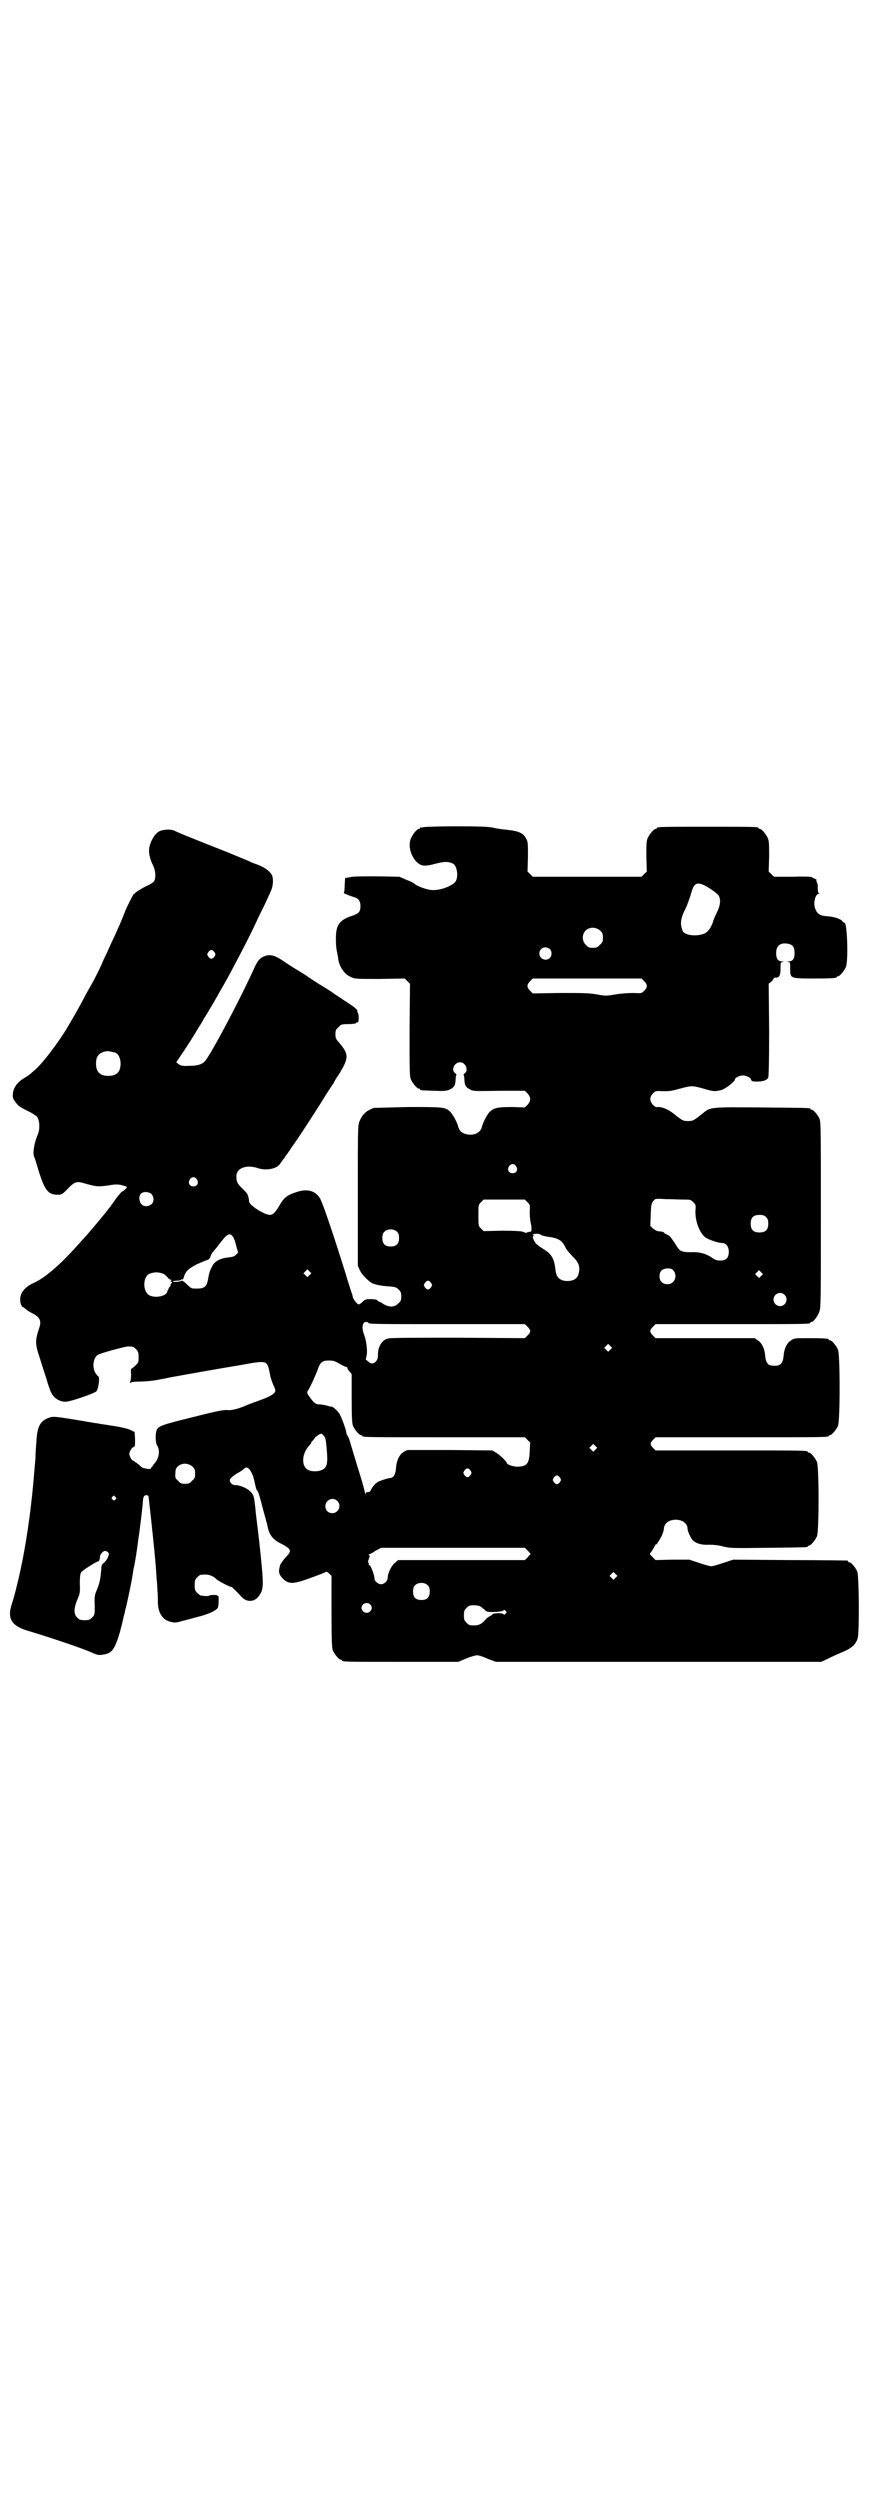 <?xml version="1.0" standalone="no"?>
<!DOCTYPE svg PUBLIC "-//W3C//DTD SVG 20010904//EN"
 "http://www.w3.org/TR/2001/REC-SVG-20010904/DTD/svg10.dtd">
<svg version="1.0" xmlns="http://www.w3.org/2000/svg"
 width="1000pt" height="2850pt" viewBox="0 0 1000 2850"
 preserveAspectRatio="xMidYMid meet">
<g transform="translate(0,2850) scale(0.5,-0.5)"
fill="#000000" stroke="none">
<path d="M966 3814 c-3 -1 -6 -1 -7 0 0 0 -1 0 -1 -2 0 -1 -1 -2 -3 -2 -4 0
-14 -12 -18 -22 -7 -16 0 -41 14 -54 10 -9 18 -10 43 -3 21 5 27 5 39 0 8 -4
13 -25 7 -39 -5 -11 -38 -24 -58 -21 -11 1 -31 9 -37 14 -1 2 -10 6 -18 9
l-16 7 -51 1 c-34 0 -55 0 -62 -2 l-11 -2 -1 -17 c0 -9 -1 -16 -2 -17 -2 0 12
-6 25 -10 9 -3 13 -9 13 -20 0 -13 -4 -17 -19 -22 -30 -10 -37 -21 -37 -53 0
-11 1 -23 2 -27 1 -4 2 -11 3 -15 1 -19 14 -38 28 -44 10 -5 11 -5 67 -5 l57
1 6 -6 6 -6 -1 -105 c0 -92 0 -106 3 -113 4 -9 14 -21 18 -21 2 0 3 -1 3 -2 0
-2 2 -2 33 -3 24 -1 28 0 35 3 10 5 12 9 13 22 0 6 1 11 2 11 0 1 -1 3 -3 4
-10 7 -2 25 11 25 13 0 20 -18 11 -25 -2 -1 -3 -3 -3 -4 1 0 2 -5 2 -11 1 -13
3 -17 13 -22 7 -4 11 -4 66 -3 l59 0 6 -6 c8 -9 8 -17 0 -26 l-6 -6 -28 1
c-30 0 -40 -1 -50 -9 -7 -5 -17 -25 -20 -36 -2 -11 -14 -19 -28 -18 -15 1 -23
7 -26 18 -3 12 -14 31 -20 36 -11 9 -18 9 -95 9 -40 -1 -75 -2 -77 -2 -18 -6
-28 -16 -34 -33 -3 -9 -3 -26 -3 -169 l0 -158 5 -11 c5 -10 18 -23 28 -29 7
-3 21 -6 38 -7 14 -1 17 -2 22 -7 5 -5 6 -7 6 -16 0 -9 -1 -11 -7 -16 -8 -9
-21 -9 -34 -1 -4 3 -8 5 -9 5 -1 0 -3 1 -4 3 -2 2 -7 3 -16 3 -11 0 -13 -1
-18 -6 -3 -3 -7 -6 -9 -6 -4 0 -14 14 -14 19 0 1 -1 5 -2 7 -1 3 -8 24 -15 48
-26 83 -52 161 -58 169 -11 17 -30 21 -53 13 -22 -7 -29 -13 -39 -31 -8 -14
-15 -21 -21 -21 -13 0 -48 22 -48 31 0 3 -1 9 -3 14 0 3 -6 9 -12 15 -12 11
-14 16 -14 29 1 18 23 26 48 18 20 -7 45 -2 52 10 2 3 6 8 7 10 2 2 4 4 4 5 0
1 1 3 3 4 1 2 7 10 12 18 6 8 11 16 12 17 3 4 56 85 65 101 6 9 13 20 15 23 3
4 5 7 5 8 0 0 4 8 10 16 24 39 24 47 2 73 -8 9 -9 11 -9 20 0 9 1 11 7 16 5 6
7 7 21 7 10 0 17 1 19 2 1 2 3 3 4 2 1 0 2 4 2 10 0 6 -1 11 -2 12 -1 1 -2 2
-1 3 2 3 -8 11 -27 23 -9 6 -21 14 -27 18 -5 4 -18 12 -28 18 -10 6 -22 14
-28 18 -5 4 -18 12 -28 18 -10 6 -24 15 -31 20 -21 14 -31 16 -45 10 -9 -4
-14 -10 -22 -28 -36 -79 -103 -204 -113 -212 -7 -6 -16 -9 -32 -9 -19 -1 -21
0 -27 4 l-5 4 10 15 c18 26 35 54 42 66 4 6 9 14 10 17 6 9 12 19 30 50 7 13
15 26 17 30 9 15 47 87 63 120 6 12 14 30 19 40 5 10 12 24 15 31 3 7 8 17 10
22 5 11 6 28 2 36 -5 9 -16 17 -31 23 -9 3 -19 7 -22 9 -3 1 -24 10 -46 19
-86 34 -116 46 -123 50 -9 4 -25 3 -34 -1 -10 -5 -19 -19 -23 -35 -3 -12 0
-27 8 -43 6 -12 7 -29 2 -37 -2 -2 -9 -7 -17 -10 -13 -7 -25 -14 -30 -20 -3
-5 -11 -20 -18 -36 -11 -29 -18 -43 -26 -61 -5 -10 -12 -26 -17 -37 -5 -10 -9
-19 -9 -19 0 -2 -17 -37 -24 -49 -3 -5 -9 -16 -14 -25 -12 -23 -26 -48 -28
-51 -1 -2 -4 -7 -7 -12 -21 -38 -62 -93 -82 -110 -5 -4 -8 -7 -9 -8 -1 -1 -7
-5 -13 -9 -16 -9 -24 -20 -27 -32 -2 -13 -1 -16 7 -26 5 -7 12 -11 26 -18 11
-5 21 -12 22 -14 6 -9 6 -29 1 -40 -8 -19 -12 -43 -8 -51 1 -1 5 -14 9 -28 15
-48 22 -58 45 -58 8 0 10 1 21 12 16 17 21 19 36 15 31 -9 34 -9 57 -6 17 3
22 3 31 1 6 -2 12 -3 12 -4 1 -2 -6 -9 -11 -11 -2 -1 -7 -8 -13 -15 -5 -8 -12
-16 -13 -19 -2 -2 -5 -5 -5 -6 -11 -14 -36 -44 -44 -53 -5 -6 -17 -19 -25 -28
-41 -46 -76 -76 -101 -87 -20 -9 -31 -22 -31 -38 0 -7 3 -17 6 -17 0 0 4 -2 7
-5 3 -3 10 -7 16 -10 17 -9 20 -18 14 -34 -9 -28 -9 -35 1 -65 4 -13 11 -35
16 -50 4 -15 10 -31 13 -35 6 -10 18 -17 30 -17 12 0 66 19 71 24 5 6 8 34 4
34 -1 0 -3 3 -6 7 -9 14 -5 38 7 43 12 5 61 18 66 18 12 0 13 0 19 -6 5 -5 6
-7 6 -18 0 -12 0 -13 -8 -20 -4 -4 -8 -7 -9 -7 0 1 -1 -5 0 -12 0 -8 -1 -15
-2 -17 -1 -1 -1 -3 0 -3 0 -1 1 -1 1 0 0 2 8 3 21 3 12 0 31 2 41 4 10 2 22 4
25 5 55 10 117 21 160 28 67 12 64 13 71 -22 1 -7 5 -17 7 -22 3 -6 5 -12 5
-13 0 -7 -11 -14 -34 -22 -13 -5 -28 -10 -34 -13 -19 -8 -33 -11 -42 -10 -7 1
-23 -2 -78 -16 -69 -17 -77 -20 -82 -28 -4 -7 -4 -29 0 -36 7 -11 5 -26 -2
-37 -4 -5 -8 -10 -9 -12 -2 -1 -3 -3 -3 -4 0 -2 -5 -2 -17 1 -2 0 -7 4 -12 9
-6 4 -11 8 -12 8 -2 0 -7 8 -8 14 -1 4 5 16 10 17 3 1 3 3 3 18 l-1 16 -8 4
c-7 4 -26 8 -54 12 -4 1 -9 1 -12 2 -2 0 -8 1 -12 2 -4 0 -24 4 -43 7 -49 8
-57 9 -65 6 -21 -7 -28 -19 -30 -54 -1 -13 -2 -28 -2 -33 0 -6 -1 -17 -2 -26
-8 -106 -23 -201 -41 -272 -3 -13 -8 -31 -11 -40 -11 -33 -1 -50 36 -61 53
-16 125 -40 149 -51 9 -4 13 -5 20 -4 16 2 23 6 30 20 5 10 11 29 13 38 0 1 3
10 5 20 2 10 5 19 5 21 0 2 3 11 5 21 4 18 11 51 13 66 1 4 1 9 2 12 2 7 7 37
10 62 4 26 11 84 11 92 1 10 3 12 9 12 2 0 4 -2 4 -5 8 -71 16 -144 18 -183 1
-10 2 -23 2 -30 1 -7 1 -18 1 -26 0 -24 11 -41 30 -45 8 -2 12 -2 25 2 9 2 26
7 38 10 24 6 42 15 44 21 2 5 2 27 1 26 -1 -1 -2 0 -2 1 0 2 -16 2 -19 0 -1
-1 -5 -1 -8 -1 -3 0 -8 1 -10 1 -2 0 -6 3 -9 6 -5 5 -6 7 -6 18 0 11 1 13 6
18 6 6 7 6 20 6 8 0 19 -5 24 -11 3 -3 29 -17 33 -17 2 0 9 -7 24 -23 12 -13
30 -12 40 3 11 16 11 22 0 125 -5 41 -6 51 -8 66 0 3 -1 12 -2 20 -2 16 -3 20
-12 28 -7 7 -26 14 -34 13 -5 0 -11 6 -11 11 0 4 10 12 19 17 4 2 10 6 12 8 5
5 8 5 12 2 7 -8 11 -17 14 -33 2 -9 4 -17 5 -17 2 0 6 -12 13 -40 3 -12 7 -25
8 -30 2 -5 3 -12 4 -16 4 -17 13 -28 33 -37 6 -3 13 -8 15 -10 3 -5 3 -5 0
-11 -2 -3 -8 -9 -12 -14 -4 -6 -8 -11 -8 -12 -1 -2 -1 -5 -2 -8 -2 -9 0 -15 8
-23 13 -14 25 -13 65 2 17 6 32 12 33 13 2 1 4 0 8 -4 l5 -5 0 -81 c0 -69 1
-83 3 -89 4 -9 14 -21 18 -21 2 0 3 -1 3 -2 0 -3 13 -3 138 -3 l127 0 19 8
c10 4 21 7 24 7 3 0 14 -3 24 -8 l19 -7 371 0 371 0 17 8 c9 5 24 11 33 15 19
8 29 17 33 31 4 15 3 142 -1 152 -4 9 -14 21 -18 21 -2 0 -3 1 -3 2 0 1 -1 2
-2 2 -2 0 -61 1 -131 1 l-129 1 -21 -7 c-12 -4 -25 -8 -29 -8 -4 0 -17 4 -29
8 l-21 7 -39 0 -38 -1 -7 7 c-7 7 -7 8 -4 10 1 1 4 6 7 11 3 6 5 9 5 8 0 -3 7
8 13 19 3 7 5 14 5 16 0 12 11 21 27 21 16 0 27 -9 27 -21 0 -5 7 -20 11 -25
8 -8 20 -12 40 -11 8 0 20 -1 30 -4 17 -4 21 -4 103 -3 88 1 90 1 90 3 0 1 1
2 3 2 4 0 14 12 18 21 5 11 5 159 0 170 -4 9 -14 21 -18 21 -2 0 -3 1 -3 2 0
3 -14 3 -179 3 l-168 0 -6 6 c-7 8 -7 10 0 18 l6 6 192 0 c188 0 203 0 203 3
0 1 1 2 3 2 4 0 14 12 18 21 5 11 5 163 0 174 -4 9 -14 21 -18 21 -2 0 -3 1
-3 2 0 2 -10 3 -45 3 -32 0 -34 0 -41 -5 -9 -5 -16 -19 -17 -36 -2 -17 -7 -22
-21 -22 -14 0 -19 5 -21 22 -1 17 -8 31 -17 36 l-7 5 -113 0 -113 0 -6 6 c-8
8 -8 12 0 20 l6 6 171 0 c168 0 182 0 182 3 0 1 1 2 3 2 4 0 13 12 17 22 4 10
4 19 4 222 0 189 0 212 -3 219 -4 9 -14 21 -18 21 -2 0 -3 1 -3 2 0 2 -2 2
-111 3 -119 1 -117 1 -135 -14 -20 -16 -22 -17 -33 -17 -11 0 -13 1 -33 17
-11 9 -27 16 -36 15 -4 -1 -7 1 -11 5 -8 9 -8 17 0 26 6 6 6 6 24 5 15 0 20 1
38 6 26 7 28 7 53 0 23 -7 27 -7 42 -3 9 3 30 19 30 24 0 4 11 9 18 9 8 0 18
-5 19 -10 1 -3 3 -4 13 -4 14 0 23 3 26 9 1 3 2 32 2 109 l-1 105 6 5 c3 2 5
5 5 7 0 1 2 2 4 2 9 -1 12 5 12 20 0 15 0 15 6 16 4 0 4 0 -2 1 -10 0 -14 6
-14 19 0 17 10 25 28 21 10 -2 14 -8 14 -21 0 -13 -4 -19 -14 -19 -6 -1 -6 -1
-1 -1 5 -1 5 -1 5 -16 0 -22 0 -22 56 -22 40 0 50 1 50 3 0 1 1 2 3 2 4 0 14
12 18 21 6 15 3 101 -3 101 -1 0 -4 2 -6 5 -6 5 -19 9 -34 10 -17 1 -24 6 -28
21 -3 12 2 30 9 30 2 0 3 1 1 1 -2 1 -3 4 -3 10 0 6 0 12 -2 15 -1 3 -2 6 -1
6 0 1 -2 2 -5 3 -3 1 -5 2 -5 3 0 1 -19 2 -43 1 l-44 0 -6 6 -6 6 1 34 c0 27
0 35 -3 42 -4 9 -14 21 -18 21 -2 0 -3 1 -3 2 0 3 -12 3 -116 3 -104 0 -116 0
-116 -3 0 -1 -1 -2 -3 -2 -4 0 -14 -12 -18 -21 -3 -7 -3 -15 -3 -42 l1 -34 -6
-6 -6 -6 -124 0 -124 0 -6 6 -6 6 1 33 c0 31 0 34 -4 42 -7 13 -17 17 -43 20
-11 1 -26 3 -33 5 -10 2 -27 3 -83 3 -38 0 -72 -1 -75 -2z m637 -131 c10 -4
32 -19 36 -25 5 -9 4 -22 -4 -38 -4 -8 -8 -17 -9 -22 -5 -14 -12 -24 -21 -27
-18 -7 -44 -3 -48 6 -4 9 -5 19 -3 27 2 10 3 11 12 30 3 8 8 21 10 29 6 22 12
26 27 20z m-234 -105 c5 -5 6 -7 6 -16 0 -9 -1 -11 -7 -16 -5 -6 -7 -7 -16 -7
-9 0 -11 1 -16 7 -9 8 -9 23 -1 32 9 9 24 9 34 0z m-115 -42 c5 -5 5 -15 0
-20 -9 -9 -24 -2 -24 10 0 8 6 14 14 14 3 0 8 -2 10 -4z m-765 -7 c3 -5 3 -5
0 -10 -2 -3 -5 -5 -7 -5 -2 0 -5 2 -7 5 -3 5 -3 5 0 10 2 3 5 5 7 5 2 0 5 -2
7 -5z m980 -66 c8 -8 8 -14 0 -22 -6 -6 -6 -6 -24 -5 -11 0 -27 -1 -40 -3 -22
-4 -24 -4 -45 0 -19 3 -33 3 -84 3 l-61 -1 -6 6 c-8 8 -8 14 0 22 l6 6 124 0
124 0 6 -6z m-1206 -163 c7 -3 12 -13 12 -25 0 -19 -9 -28 -28 -28 -19 0 -28
9 -28 28 0 17 6 24 22 28 5 1 14 -1 22 -3z m914 -259 c5 -8 1 -16 -8 -16 -9 0
-13 8 -8 16 2 3 5 5 8 5 3 0 6 -2 8 -5z m-728 -30 c5 -8 1 -16 -8 -16 -9 0
-13 8 -8 16 2 3 5 5 8 5 3 0 6 -2 8 -5z m-104 -33 c6 -6 7 -17 1 -23 -6 -6
-17 -7 -23 -1 -6 6 -7 19 -2 24 5 6 18 5 24 0z m1213 -13 c16 0 17 0 23 -6 6
-6 6 -7 5 -19 -1 -23 8 -48 21 -60 5 -5 30 -14 39 -14 10 0 16 -8 16 -20 0
-14 -6 -20 -19 -20 -8 0 -12 1 -20 7 -14 9 -28 13 -49 12 -20 0 -25 3 -32 16
-3 4 -5 8 -6 9 -1 1 -3 4 -5 7 -2 3 -6 7 -10 8 -4 2 -7 4 -7 5 0 1 -4 2 -14 3
-2 0 -7 3 -11 6 l-6 6 1 25 c1 25 1 27 9 35 1 2 9 2 25 1 13 0 31 -1 40 -1z
m-355 -6 c6 -6 6 -6 5 -22 0 -9 1 -19 2 -24 2 -7 3 -19 1 -21 0 0 -2 0 -5 -1
-2 0 -4 0 -4 -1 0 -2 -3 -1 -11 2 -4 1 -18 2 -47 2 l-41 -1 -6 6 c-6 6 -6 6
-6 30 0 24 0 24 6 30 l6 6 47 0 47 0 6 -6z m544 -34 c4 -4 5 -7 5 -15 0 -14
-6 -20 -20 -20 -14 0 -20 6 -20 20 0 14 6 20 20 20 8 0 11 -1 15 -5z m-841
-34 c3 -3 4 -7 4 -14 0 -13 -6 -19 -19 -19 -13 0 -19 6 -19 19 0 7 1 11 4 14
7 8 23 8 30 0z m328 -7 c2 -1 9 -3 17 -4 22 -3 30 -8 37 -21 4 -9 7 -12 21
-27 11 -11 14 -21 11 -34 -1 -5 -3 -10 -6 -12 -5 -6 -18 -8 -28 -6 -12 3 -17
9 -19 23 -3 28 -9 38 -29 50 -5 3 -12 8 -16 12 -6 8 -9 17 -5 17 1 0 1 1 -1 2
-2 1 -2 2 1 2 7 2 15 1 17 -2z m-705 -1 c4 -5 6 -8 10 -25 l4 -14 -5 -5 c-4
-4 -8 -5 -18 -6 -18 -2 -32 -9 -37 -22 -5 -9 -6 -13 -9 -30 -3 -15 -9 -19 -25
-19 -13 0 -13 0 -23 10 -6 6 -11 9 -12 8 -1 -2 -20 -4 -20 -2 0 1 4 2 9 2 5 0
9 1 10 2 1 1 2 2 3 1 1 -1 2 1 3 4 3 13 10 20 29 30 11 5 21 9 24 10 4 1 6 3
8 8 1 4 4 9 6 11 2 3 7 8 10 12 3 4 5 7 6 8 1 1 4 5 9 11 8 9 13 11 18 6z
m1007 -80 c10 -13 2 -31 -14 -31 -11 0 -18 7 -18 18 0 12 7 18 19 18 7 0 9 -1
13 -5z m-830 -10 l-5 -5 -4 4 -5 5 4 4 5 5 4 -4 5 -5 -4 -4z m1030 -2 l-5 -5
-4 4 -5 5 4 4 5 5 4 -4 5 -5 -4 -4z m-1364 5 c3 -1 7 -5 10 -8 2 -3 6 -6 8 -6
2 0 2 0 0 -2 -2 -1 -2 -2 0 -2 3 -1 3 -2 0 -5 -1 -2 -2 -3 -1 -3 1 0 0 -2 -3
-5 -2 -4 -4 -8 -5 -11 -3 -9 -25 -14 -39 -8 -17 7 -17 43 -1 50 12 4 20 4 31
0z m611 -21 c3 -5 3 -5 0 -10 -2 -3 -5 -5 -7 -5 -2 0 -5 2 -7 5 -3 5 -3 5 0
10 2 3 5 5 7 5 2 0 5 -2 7 -5z m806 -27 c10 -9 3 -26 -10 -26 -8 0 -15 7 -15
15 0 13 16 20 25 11z m-949 -64 c0 -3 14 -3 184 -3 l173 0 6 -6 c8 -8 8 -12 0
-20 l-6 -6 -153 1 c-104 0 -155 0 -160 -2 -14 -4 -23 -20 -22 -39 0 -14 -13
-23 -21 -14 -2 1 -4 3 -5 4 -2 0 -2 2 -1 6 4 10 1 36 -4 50 -7 17 -5 31 4 31
3 0 5 -1 5 -2z m552 -61 l-5 -5 -4 4 -5 5 4 4 5 5 4 -4 5 -5 -4 -4z m-617 -33
c8 -4 14 -7 15 -7 1 1 2 0 2 -1 0 -2 2 -6 5 -9 l5 -6 0 -56 c0 -45 1 -56 3
-62 4 -9 14 -21 18 -21 2 0 3 -1 3 -2 0 -3 14 -3 191 -3 l180 0 6 -6 6 -6 -1
-20 c-1 -29 -7 -35 -29 -35 -9 0 -23 5 -23 8 0 3 -17 20 -25 24 l-8 5 -97 1
-97 0 -8 -4 c-10 -6 -17 -20 -18 -38 -1 -14 -6 -22 -14 -22 -4 0 -19 -5 -26
-8 -7 -4 -13 -11 -16 -17 -2 -5 -4 -7 -8 -7 -4 0 -5 -1 -5 -4 0 -3 -1 -1 -2 4
-1 5 -5 20 -9 33 -11 35 -24 79 -27 89 -2 4 -4 8 -4 8 -1 0 -2 2 -2 4 0 6 -10
34 -15 43 -4 8 -16 18 -19 18 -1 0 -2 0 -3 0 -9 3 -19 5 -25 5 -8 0 -12 3 -22
17 -6 8 -6 10 -4 14 6 9 18 36 22 47 6 18 11 22 26 22 10 0 14 -1 25 -8z m-30
-193 c3 -33 1 -43 -10 -48 -7 -4 -22 -5 -31 -1 -17 7 -17 36 1 56 3 3 5 6 5 7
0 1 1 3 3 4 2 2 4 5 5 7 2 2 6 5 9 7 6 3 6 3 11 -2 4 -4 5 -8 7 -30z m613 -2
l-5 -5 -4 4 -5 5 4 4 5 5 4 -4 5 -5 -4 -4z m-919 -39 c5 -5 6 -7 6 -16 0 -9
-1 -11 -7 -16 -5 -6 -7 -7 -16 -7 -9 0 -11 1 -16 7 -6 5 -7 7 -6 16 0 9 1 12
5 16 9 9 24 9 34 0z m634 -9 c3 -5 3 -5 0 -10 -2 -3 -5 -5 -7 -5 -2 0 -5 2 -7
5 -3 5 -3 5 0 10 2 3 5 5 7 5 2 0 5 -2 7 -5z m204 -16 c3 -5 3 -5 0 -10 -2 -3
-5 -5 -7 -5 -2 0 -5 2 -7 5 -3 5 -3 5 0 10 2 3 5 5 7 5 2 0 5 -2 7 -5z m-1014
-44 c3 -3 3 -3 0 -6 -3 -3 -3 -3 -6 0 -3 2 -3 3 -1 6 4 4 4 4 7 0z m506 -9
c11 -10 3 -28 -11 -28 -9 0 -16 6 -16 16 0 14 17 22 27 12z m435 -114 c4 -4 6
-7 6 -8 -1 0 -4 -3 -7 -7 l-6 -6 -144 0 -145 0 -7 -6 c-8 -6 -17 -24 -17 -35
0 -7 -8 -14 -15 -14 -7 0 -15 7 -15 13 0 7 -8 29 -11 30 -2 1 -3 2 -2 3 1 1 0
2 -1 3 -1 1 -1 4 1 8 2 6 3 8 1 9 -2 1 -2 2 -1 2 2 0 8 3 15 8 l13 7 164 0
164 0 7 -7z m-958 -3 c3 -3 3 -4 0 -12 -2 -4 -6 -10 -9 -12 -5 -4 -6 -7 -6
-15 -2 -21 -3 -29 -9 -44 -6 -14 -7 -17 -6 -38 0 -22 0 -22 -6 -28 -5 -5 -7
-6 -17 -6 -10 0 -12 1 -17 6 -8 8 -8 20 0 40 6 14 7 16 6 37 0 15 1 23 3 26 2
4 35 25 39 25 2 0 4 5 4 11 0 5 7 13 12 13 1 0 4 -1 6 -3z m1158 -58 l-5 -5
-4 4 -5 5 4 4 5 5 4 -4 5 -5 -4 -4z m-428 -18 c3 -3 4 -7 4 -14 0 -13 -6 -19
-19 -19 -13 0 -19 6 -19 19 0 7 1 11 4 14 7 8 23 8 30 0z m-132 -43 c5 -5 5
-11 0 -16 -10 -10 -27 5 -16 16 4 4 12 4 16 0z m252 -5 c3 -2 6 -5 8 -6 1 -2
4 -4 6 -5 5 -3 36 -1 38 2 1 2 3 2 5 -1 3 -3 3 -3 0 -6 -2 -3 -4 -3 -5 -1 -1
1 -6 2 -13 2 -7 -1 -12 -1 -12 -2 1 -1 -2 -3 -6 -5 -4 -2 -9 -6 -11 -9 -8 -9
-14 -12 -26 -12 -9 0 -11 1 -16 6 -5 5 -6 7 -6 17 0 10 1 12 6 17 5 5 7 6 16
6 7 0 13 -1 16 -3z"/>
</g>
</svg>
